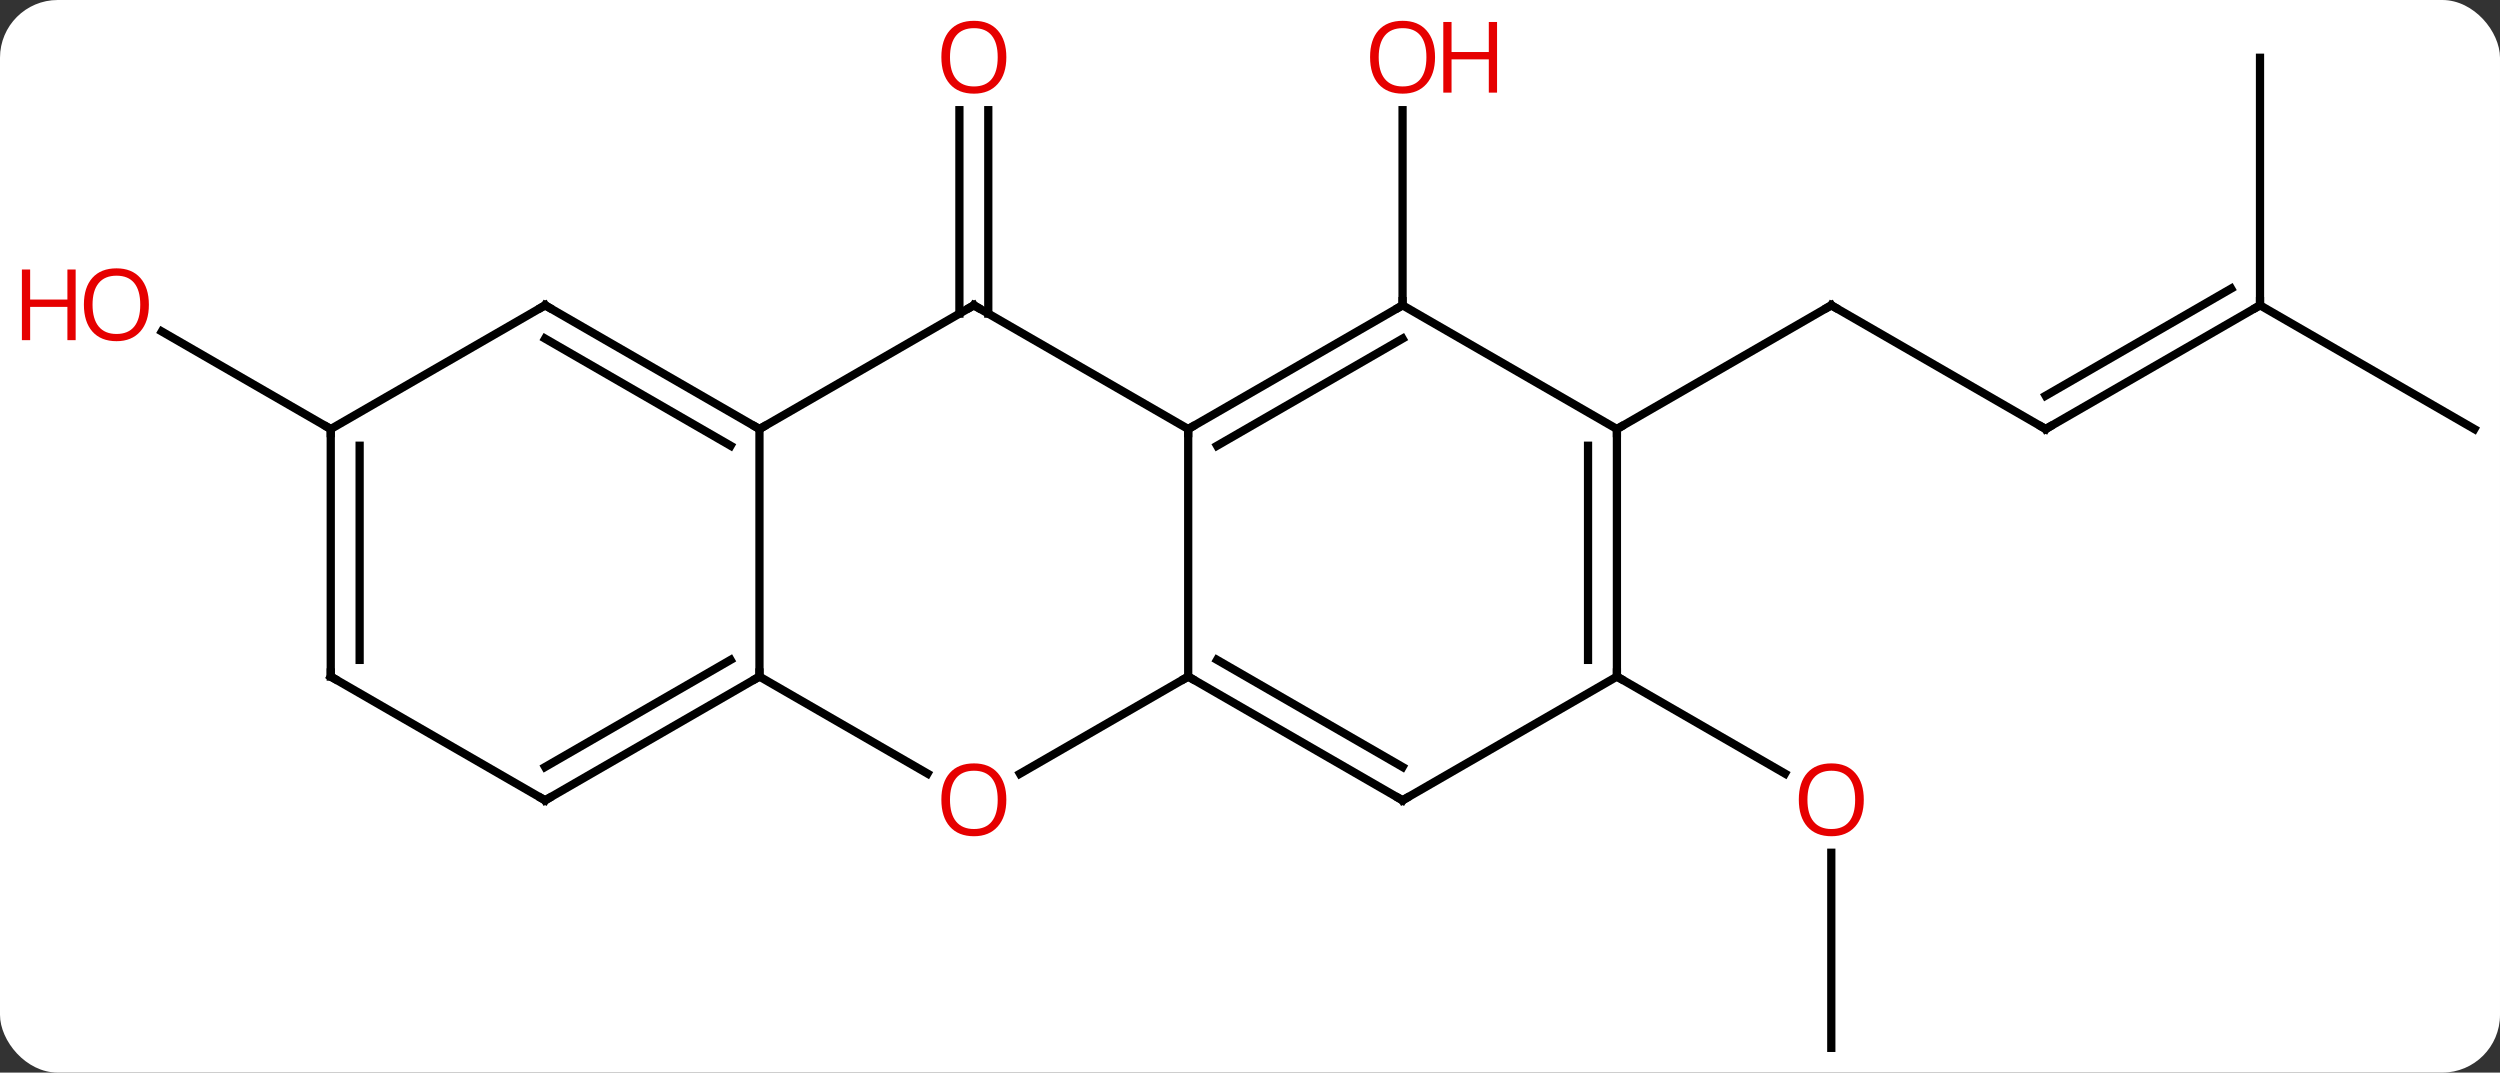 <svg width="303" viewBox="0 0 303 130" style="fill-opacity:1; color-rendering:auto; color-interpolation:auto; text-rendering:auto; stroke:black; stroke-linecap:square; stroke-miterlimit:10; shape-rendering:auto; stroke-opacity:1; fill:black; stroke-dasharray:none; font-weight:normal; stroke-width:1; font-family:'Open Sans'; font-style:normal; stroke-linejoin:miter; font-size:12; stroke-dashoffset:0; image-rendering:auto;" height="130" class="cas-substance-image" xmlns:xlink="http://www.w3.org/1999/xlink" xmlns="http://www.w3.org/2000/svg"><rect x="0" y="0" width="303" height="130" fill="#333333" stroke="none"/><svg class="cas-substance-single-component"><rect y="0" x="0" width="303" stroke="none" ry="7" rx="7" height="130" fill="white" class="cas-substance-group"/><svg y="0" x="0" width="303" viewBox="0 0 303 130" style="fill:black;" height="130" class="cas-substance-single-component-image"><svg><g><g transform="translate(157,67)" style="text-rendering:geometricPrecision; color-rendering:optimizeQuality; color-interpolation:linearRGB; stroke-linecap:butt; image-rendering:optimizeQuality;"><line y2="-28.99" y1="-53.648" x2="-40.72" x1="-40.72" style="fill:none;"/><line y2="-28.99" y1="-53.648" x2="-37.22" x1="-37.22" style="fill:none;"/><line y2="-30" y1="-53.648" x2="12.99" x1="12.99" style="fill:none;"/><line y2="60" y1="36.352" x2="64.953" x1="64.953" style="fill:none;"/><line y2="15" y1="26.759" x2="38.97" x1="59.339" style="fill:none;"/><line y2="-15" y1="-30" x2="90.933" x1="64.953" style="fill:none;"/><line y2="-15" y1="-30" x2="38.97" x1="64.953" style="fill:none;"/><line y2="-30" y1="-15" x2="116.913" x1="90.933" style="fill:none;"/><line y2="-32.021" y1="-19.041" x2="113.413" x1="90.933" style="fill:none;"/><line y2="-60" y1="-30" x2="116.913" x1="116.913" style="fill:none;"/><line y2="-15" y1="-30" x2="142.893" x1="116.913" style="fill:none;"/><line y2="-15" y1="-26.821" x2="-116.913" x1="-137.388" style="fill:none;"/><line y2="-15" y1="15" x2="-12.99" x1="-12.99" style="fill:none;"/><line y2="26.774" y1="15" x2="-33.383" x1="-12.99" style="fill:none;"/><line y2="30" y1="15" x2="12.99" x1="-12.99" style="fill:none;"/><line y2="25.959" y1="12.979" x2="12.99" x1="-9.49" style="fill:none;"/><line y2="-30" y1="-15" x2="-38.97" x1="-12.99" style="fill:none;"/><line y2="-30" y1="-15" x2="12.99" x1="-12.99" style="fill:none;"/><line y2="-25.959" y1="-12.979" x2="12.99" x1="-9.49" style="fill:none;"/><line y2="15" y1="26.759" x2="-64.953" x1="-44.584" style="fill:none;"/><line y2="15" y1="30" x2="38.97" x1="12.99" style="fill:none;"/><line y2="-15" y1="-30" x2="-64.953" x1="-38.97" style="fill:none;"/><line y2="-15" y1="-30" x2="38.97" x1="12.99" style="fill:none;"/><line y2="-15" y1="15" x2="-64.953" x1="-64.953" style="fill:none;"/><line y2="30" y1="15" x2="-90.933" x1="-64.953" style="fill:none;"/><line y2="25.959" y1="12.979" x2="-90.933" x1="-68.453" style="fill:none;"/><line y2="-15" y1="15" x2="38.97" x1="38.97" style="fill:none;"/><line y2="-12.979" y1="12.979" x2="35.47" x1="35.47" style="fill:none;"/><line y2="-30" y1="-15" x2="-90.933" x1="-64.953" style="fill:none;"/><line y2="-25.959" y1="-12.979" x2="-90.933" x1="-68.453" style="fill:none;"/><line y2="15" y1="30" x2="-116.913" x1="-90.933" style="fill:none;"/><line y2="-15" y1="-30" x2="-116.913" x1="-90.933" style="fill:none;"/><line y2="-15" y1="15" x2="-116.913" x1="-116.913" style="fill:none;"/><line y2="-12.979" y1="12.979" x2="-113.413" x1="-113.413" style="fill:none;"/></g><g transform="translate(157,67)" style="fill:rgb(230,0,0); text-rendering:geometricPrecision; color-rendering:optimizeQuality; image-rendering:optimizeQuality; font-family:'Open Sans'; stroke:rgb(230,0,0); color-interpolation:linearRGB;"><path style="stroke:none;" d="M-35.032 -60.07 Q-35.032 -58.008 -36.072 -56.828 Q-37.111 -55.648 -38.954 -55.648 Q-40.845 -55.648 -41.876 -56.812 Q-42.907 -57.977 -42.907 -60.086 Q-42.907 -62.18 -41.876 -63.328 Q-40.845 -64.477 -38.954 -64.477 Q-37.095 -64.477 -36.064 -63.305 Q-35.032 -62.133 -35.032 -60.07 ZM-41.861 -60.07 Q-41.861 -58.336 -41.118 -57.43 Q-40.376 -56.523 -38.954 -56.523 Q-37.532 -56.523 -36.806 -57.422 Q-36.079 -58.32 -36.079 -60.07 Q-36.079 -61.805 -36.806 -62.695 Q-37.532 -63.586 -38.954 -63.586 Q-40.376 -63.586 -41.118 -62.688 Q-41.861 -61.789 -41.861 -60.07 Z"/><path style="stroke:none;" d="M16.927 -60.07 Q16.927 -58.008 15.888 -56.828 Q14.849 -55.648 13.006 -55.648 Q11.115 -55.648 10.084 -56.812 Q9.053 -57.977 9.053 -60.086 Q9.053 -62.18 10.084 -63.328 Q11.115 -64.477 13.006 -64.477 Q14.865 -64.477 15.896 -63.305 Q16.927 -62.133 16.927 -60.07 ZM10.099 -60.07 Q10.099 -58.336 10.842 -57.43 Q11.584 -56.523 13.006 -56.523 Q14.428 -56.523 15.154 -57.422 Q15.881 -58.32 15.881 -60.07 Q15.881 -61.805 15.154 -62.695 Q14.428 -63.586 13.006 -63.586 Q11.584 -63.586 10.842 -62.688 Q10.099 -61.789 10.099 -60.07 Z"/><path style="stroke:none;" d="M24.443 -55.773 L23.443 -55.773 L23.443 -59.805 L18.927 -59.805 L18.927 -55.773 L17.927 -55.773 L17.927 -64.336 L18.927 -64.336 L18.927 -60.695 L23.443 -60.695 L23.443 -64.336 L24.443 -64.336 L24.443 -55.773 Z"/><path style="stroke:none;" d="M68.891 29.93 Q68.891 31.992 67.851 33.172 Q66.812 34.352 64.969 34.352 Q63.078 34.352 62.047 33.188 Q61.016 32.023 61.016 29.914 Q61.016 27.82 62.047 26.672 Q63.078 25.523 64.969 25.523 Q66.828 25.523 67.859 26.695 Q68.891 27.867 68.891 29.93 ZM62.062 29.93 Q62.062 31.664 62.805 32.57 Q63.547 33.477 64.969 33.477 Q66.391 33.477 67.117 32.578 Q67.844 31.68 67.844 29.93 Q67.844 28.195 67.117 27.305 Q66.391 26.414 64.969 26.414 Q63.547 26.414 62.805 27.312 Q62.062 28.211 62.062 29.93 Z"/></g><g transform="translate(157,67)" style="stroke-linecap:butt; text-rendering:geometricPrecision; color-rendering:optimizeQuality; image-rendering:optimizeQuality; font-family:'Open Sans'; color-interpolation:linearRGB; stroke-miterlimit:5;"><path style="fill:none;" d="M65.386 -29.75 L64.953 -30 L64.52 -29.75"/><path style="fill:none;" d="M90.5 -15.25 L90.933 -15 L91.366 -15.25"/><path style="fill:none;" d="M116.48 -29.75 L116.913 -30 L116.913 -30.5"/><path style="fill:rgb(230,0,0); stroke:none;" d="M-138.956 -30.07 Q-138.956 -28.008 -139.995 -26.828 Q-141.034 -25.648 -142.877 -25.648 Q-144.768 -25.648 -145.799 -26.812 Q-146.831 -27.977 -146.831 -30.086 Q-146.831 -32.18 -145.799 -33.328 Q-144.768 -34.477 -142.877 -34.477 Q-141.018 -34.477 -139.987 -33.305 Q-138.956 -32.133 -138.956 -30.07 ZM-145.784 -30.07 Q-145.784 -28.336 -145.041 -27.43 Q-144.299 -26.523 -142.877 -26.523 Q-141.456 -26.523 -140.729 -27.422 Q-140.002 -28.32 -140.002 -30.07 Q-140.002 -31.805 -140.729 -32.695 Q-141.456 -33.586 -142.877 -33.586 Q-144.299 -33.586 -145.041 -32.688 Q-145.784 -31.789 -145.784 -30.07 Z"/><path style="fill:rgb(230,0,0); stroke:none;" d="M-147.831 -25.773 L-148.831 -25.773 L-148.831 -29.805 L-153.346 -29.805 L-153.346 -25.773 L-154.346 -25.773 L-154.346 -34.336 L-153.346 -34.336 L-153.346 -30.695 L-148.831 -30.695 L-148.831 -34.336 L-147.831 -34.336 L-147.831 -25.773 Z"/><path style="fill:none;" d="M-12.557 15.25 L-12.99 15 L-13.423 15.25"/><path style="fill:none;" d="M-12.557 -15.25 L-12.99 -15 L-12.99 -14.5"/><path style="fill:rgb(230,0,0); stroke:none;" d="M-35.032 29.93 Q-35.032 31.992 -36.072 33.172 Q-37.111 34.352 -38.954 34.352 Q-40.845 34.352 -41.876 33.188 Q-42.907 32.023 -42.907 29.914 Q-42.907 27.82 -41.876 26.672 Q-40.845 25.523 -38.954 25.523 Q-37.095 25.523 -36.064 26.695 Q-35.032 27.867 -35.032 29.93 ZM-41.861 29.93 Q-41.861 31.664 -41.118 32.57 Q-40.376 33.477 -38.954 33.477 Q-37.532 33.477 -36.806 32.578 Q-36.079 31.68 -36.079 29.93 Q-36.079 28.195 -36.806 27.305 Q-37.532 26.414 -38.954 26.414 Q-40.376 26.414 -41.118 27.312 Q-41.861 28.211 -41.861 29.93 Z"/><path style="fill:none;" d="M12.557 29.75 L12.99 30 L13.423 29.75"/><path style="fill:none;" d="M-38.537 -29.75 L-38.97 -30 L-39.403 -29.75"/><path style="fill:none;" d="M12.557 -29.75 L12.99 -30 L12.99 -30.5"/><path style="fill:none;" d="M-65.386 15.25 L-64.953 15 L-64.953 14.5"/><path style="fill:none;" d="M38.97 14.5 L38.97 15 L39.403 15.25"/><path style="fill:none;" d="M-65.386 -15.25 L-64.953 -15 L-64.52 -15.25"/><path style="fill:none;" d="M38.97 -14.5 L38.97 -15 L39.403 -15.25"/><path style="fill:none;" d="M-90.5 29.75 L-90.933 30 L-91.366 29.75"/><path style="fill:none;" d="M-90.5 -29.75 L-90.933 -30 L-91.366 -29.75"/><path style="fill:none;" d="M-116.48 15.25 L-116.913 15 L-116.913 14.5"/><path style="fill:none;" d="M-116.913 -14.5 L-116.913 -15 L-117.346 -15.25"/></g></g></svg></svg></svg></svg>